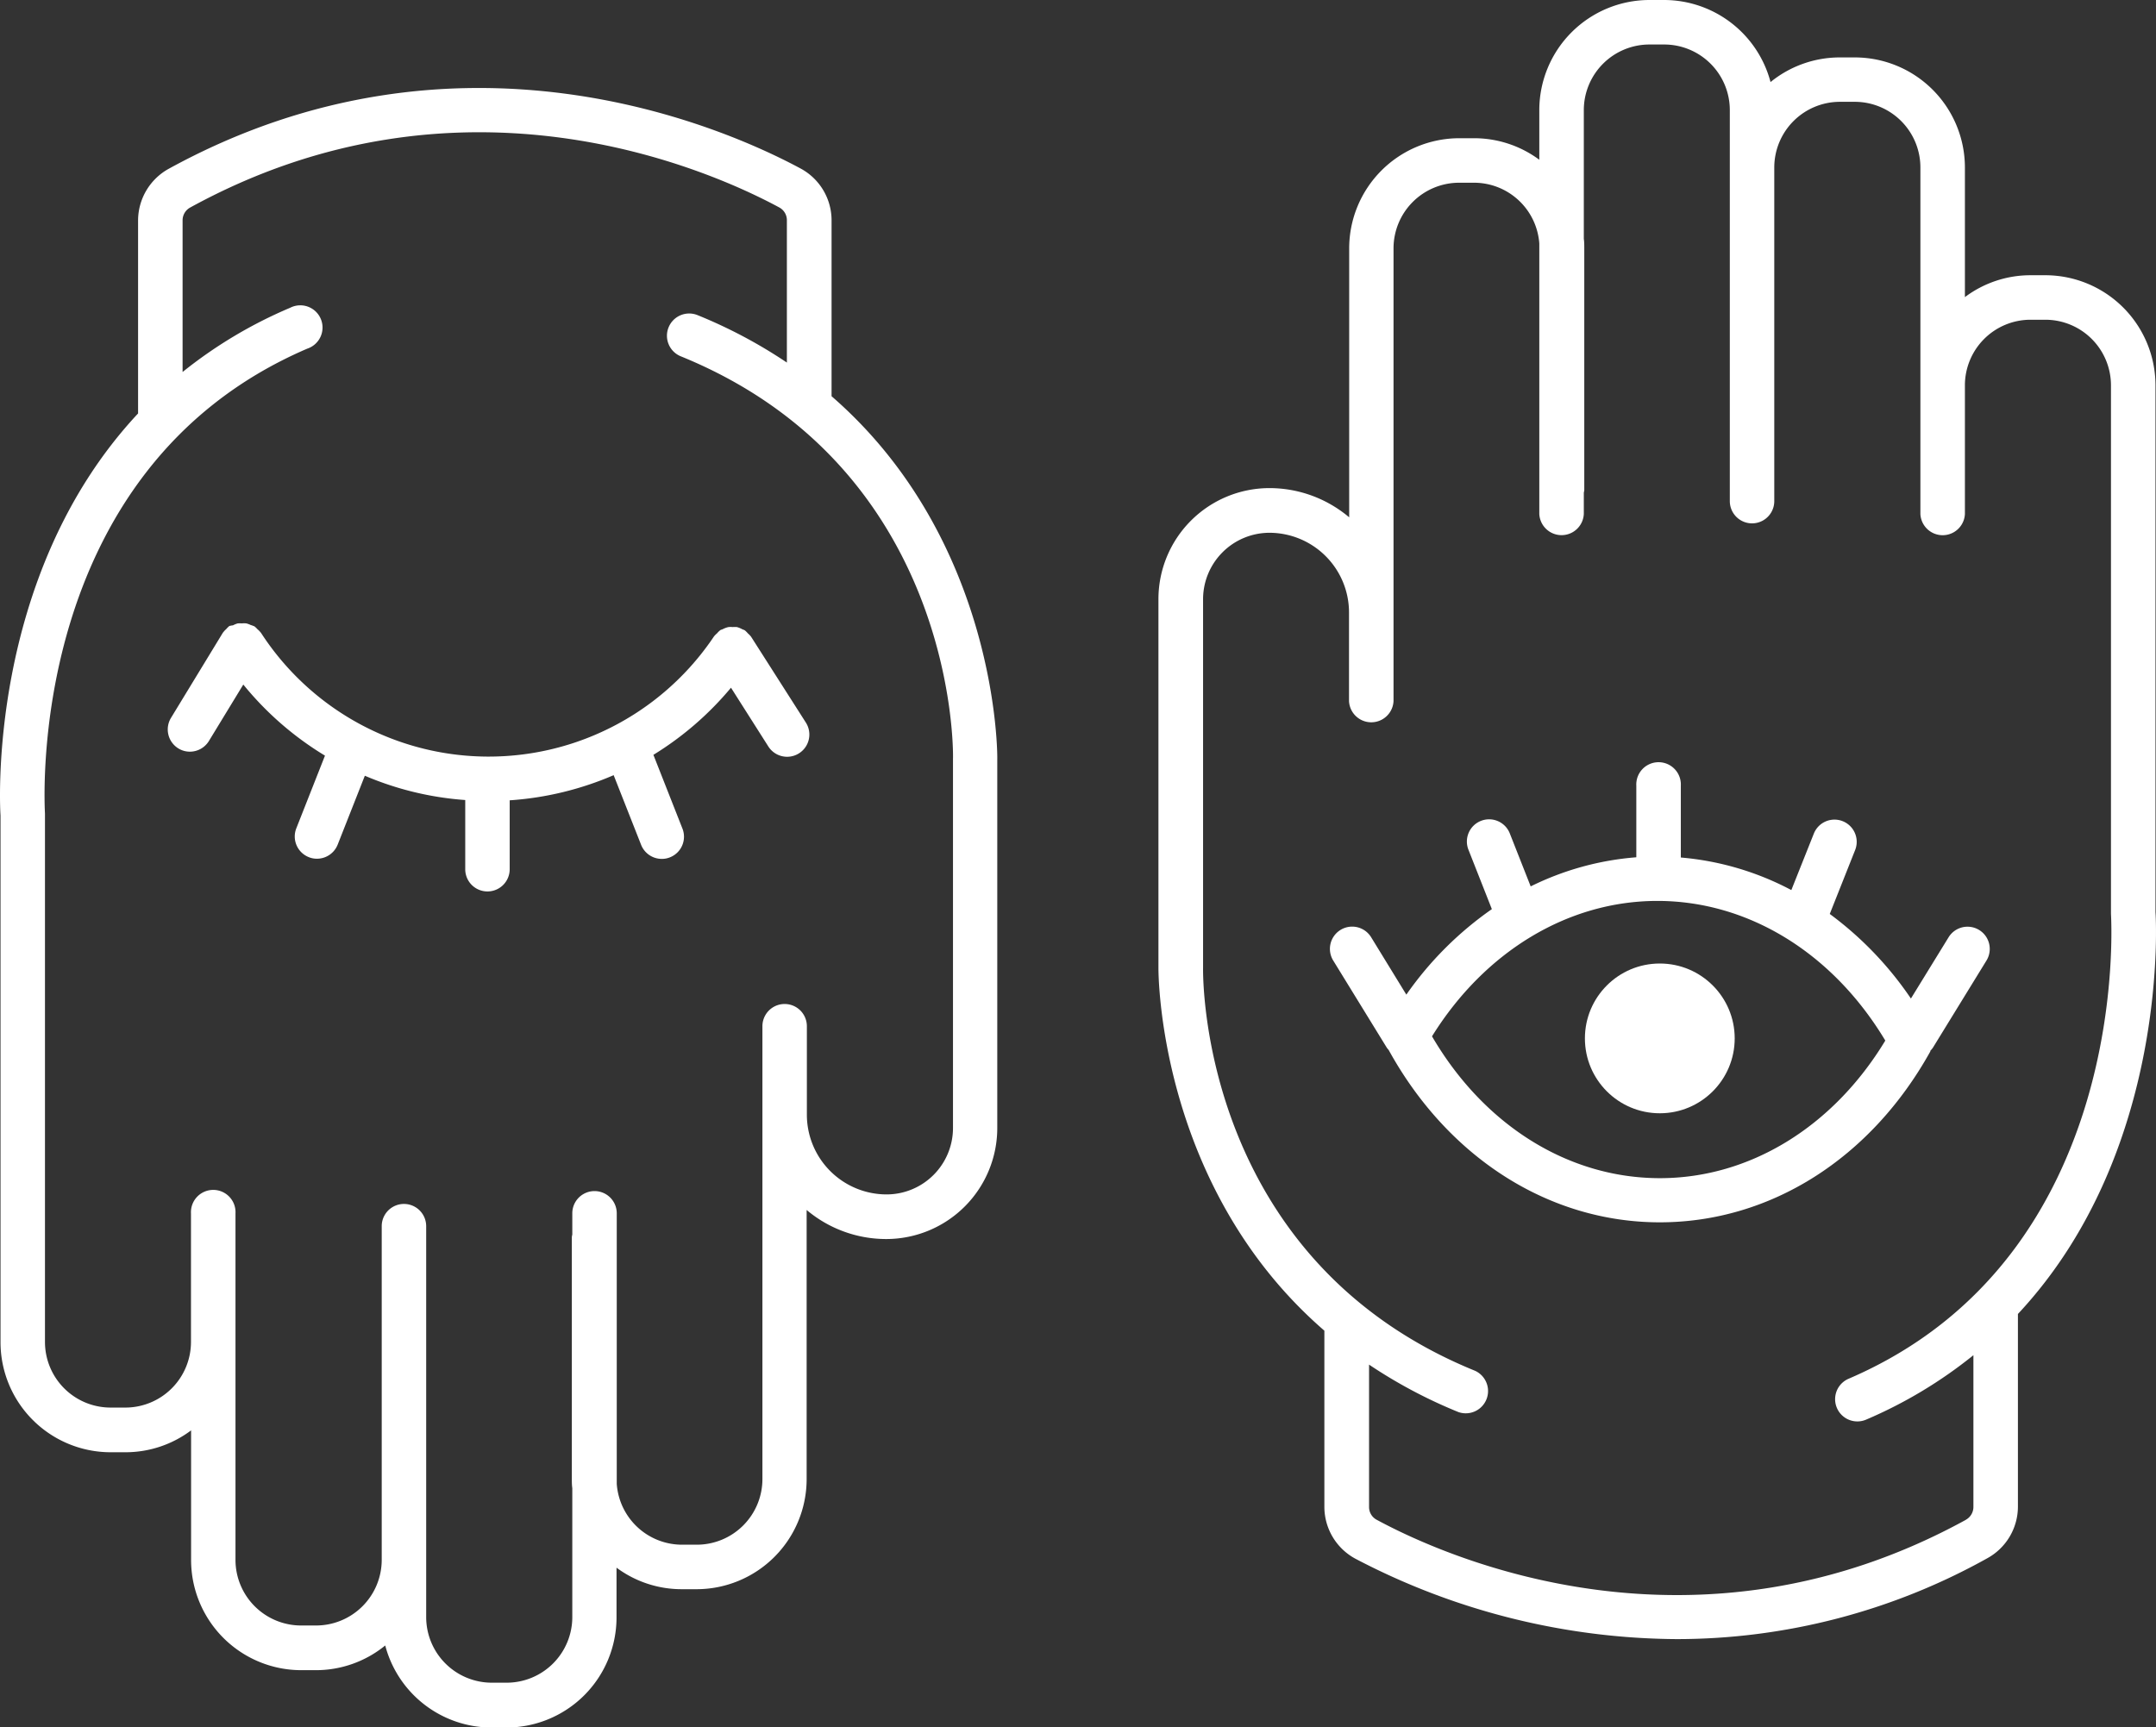 <svg xmlns="http://www.w3.org/2000/svg" viewBox="0 0 375.37 300.81"><rect x="0" y="0" width="375.37" height="300.81" fill="#333333" stroke="none"/><defs><style>.cls-1{fill:#fff;}</style></defs><title>logo_blanc</title><g id="Calque_2" data-name="Calque 2"><g id="Calque_1-2" data-name="Calque 1"><path class="cls-1" d="M375.28,158.84V67.1a19.19,19.19,0,0,0-19.17-19.17h-2.6a19,19,0,0,0-11.41,3.81V29.15A19.18,19.18,0,0,0,322.93,10h-2.6a19.09,19.09,0,0,0-12.07,4.29A19.19,19.19,0,0,0,289.75,0h-2.6A19.19,19.19,0,0,0,268,19.16v8.66a19.06,19.06,0,0,0-11.33-3.75h-2.6a19.19,19.19,0,0,0-19.17,19.17V90.09A21.52,21.52,0,0,0,221,85a19.34,19.34,0,0,0-19.31,19.32v64.21c0,.46-.21,38,28.89,63.2v30.71a10.27,10.27,0,0,0,5.4,9,121.77,121.77,0,0,0,56,14,111,111,0,0,0,54-14.07,10.27,10.27,0,0,0,5.35-9V228.82C378,200.28,375.31,159.12,375.28,158.84Zm-33,105.82c-47.17,25.9-90.46,6.57-102.59,0a2.5,2.5,0,0,1-1.33-2.22v-24.8a86,86,0,0,0,15.55,8.26,3.88,3.88,0,0,0,2.92-7.18c-47.54-19.35-47.39-68-47.37-70.12V104.35A11.58,11.58,0,0,1,221,92.78a13.88,13.88,0,0,1,13.87,13.87V122.1a3.88,3.88,0,0,0,7.75,0V43.24a11.43,11.43,0,0,1,11.42-11.42h2.6A11.4,11.4,0,0,1,268,42.41v47.1a3.88,3.88,0,0,0,7.75,0V85.78a3,3,0,0,0,.08-.41V43.24c0-.56,0-1.11-.08-1.65V19.16A11.43,11.43,0,0,1,287.15,7.75h2.6a11.43,11.43,0,0,1,11.42,11.41V87.27a3.87,3.87,0,1,0,7.74,0V29.15a11.44,11.44,0,0,1,11.42-11.42h2.6a11.43,11.43,0,0,1,11.42,11.42V89.52a3.88,3.88,0,0,0,7.75,0V67.1a11.43,11.43,0,0,1,11.41-11.42h2.6A11.43,11.43,0,0,1,367.53,67.1v92c0,.6,3.95,59.69-45.68,81a3.87,3.87,0,0,0,3.05,7.12A79.12,79.12,0,0,0,343.58,236v26.41A2.55,2.55,0,0,1,342.26,264.66Z"/><path class="cls-1" d="M144.78,69V38.34a10.25,10.25,0,0,0-5.4-9c-13-7-59.4-27.72-110,.05a10.31,10.31,0,0,0-5.34,9V72C-2.63,100.52.06,141.68.09,142v91.74a19.18,19.18,0,0,0,19.16,19.16h2.6a19,19,0,0,0,11.42-3.81v22.59a19.19,19.19,0,0,0,19.16,19.17H55a19.09,19.09,0,0,0,12.07-4.3,19.17,19.17,0,0,0,18.51,14.29h2.6a19.18,19.18,0,0,0,19.16-19.17V273a19,19,0,0,0,11.34,3.75h2.6a19.18,19.18,0,0,0,19.16-19.16V210.71a21.5,21.5,0,0,0,13.88,5.06,19.34,19.34,0,0,0,19.31-19.31V132.24C173.67,131.78,173.88,94.27,144.78,69Zm21.14,63.13v64.29A11.57,11.57,0,0,1,154.36,208a13.89,13.89,0,0,1-13.88-13.87V178.71a3.87,3.87,0,1,0-7.74,0v78.86A11.43,11.43,0,0,1,121.32,269h-2.6a11.4,11.4,0,0,1-11.34-10.6V211.29a3.87,3.87,0,1,0-7.74,0V215a2.7,2.7,0,0,0-.08.41v42.13c0,.54,0,1.08.08,1.62v22.45a11.43,11.43,0,0,1-11.42,11.42h-2.6A11.43,11.43,0,0,1,74.2,281.64V213.53a3.87,3.87,0,0,0-7.74,0v58.12A11.44,11.44,0,0,1,55,283.07H52.43A11.43,11.43,0,0,1,41,271.65V211.29a3.88,3.88,0,1,0-7.75,0v22.42a11.43,11.43,0,0,1-11.42,11.41h-2.6A11.43,11.43,0,0,1,7.83,233.71v-92c0-.59-3.94-59.69,45.68-81a3.87,3.87,0,1,0-3-7.11A78.91,78.91,0,0,0,31.79,64.78V38.37a2.53,2.53,0,0,1,1.32-2.23c47.17-25.89,90.45-6.56,102.59,0A2.52,2.52,0,0,1,137,38.34v24.8a85.35,85.35,0,0,0-15.55-8.26,3.87,3.87,0,1,0-2.92,7.17C166.09,81.41,166,130.05,165.92,132.17Z"/><path class="cls-1" d="M336.08,183.1c0-.06,0-.13.07-.19a3.28,3.28,0,0,0,.37-.45l9.33-15.18a3.87,3.87,0,1,0-6.59-4.06l-6.56,10.67a60.19,60.19,0,0,0-14.13-14.73L323,148a3.87,3.87,0,0,0-7.2-2.84L311.88,155a50.07,50.07,0,0,0-19.24-5.67V136.81a3.88,3.88,0,1,0-7.75,0v12.48a50.12,50.12,0,0,0-18.39,5.07l-3.63-9.21a3.87,3.87,0,1,0-7.2,2.84l4.07,10.33a59.83,59.83,0,0,0-14.89,14.89l-6.13-10a3.87,3.87,0,0,0-6.6,4.06l9.33,15.18c.1.15.22.27.33.41,10.36,18.82,28,30,47.2,30S325.71,201.77,336.08,183.1ZM289,205.17c-15.93,0-30.62-9.19-39.68-24.7,9.2-14.81,23.72-23.58,39.24-23.58,15.82,0,30.52,9.05,39.68,24.32C319.14,196.26,304.61,205.17,289,205.17Z"/><circle class="cls-1" cx="288.98" cy="180.83" r="13.04"/><path class="cls-1" d="M130.76,110.87s0,0,0,0a4.38,4.38,0,0,0-.56-.58,4.26,4.26,0,0,0-.52-.52s0,0,0,0a3.25,3.25,0,0,0-.43-.18,4.25,4.25,0,0,0-.94-.39,4.7,4.7,0,0,0-.75,0,3.55,3.55,0,0,0-.73,0,3.81,3.81,0,0,0-1,.37c-.14.07-.28.08-.41.16h0a3.69,3.69,0,0,0-.57.55,4.42,4.42,0,0,0-.53.53s0,0,0,0a47.23,47.23,0,0,1-78.89-.62.34.34,0,0,1-.06-.06,3.5,3.5,0,0,0-.54-.55,4.64,4.64,0,0,0-.56-.53l-.06,0a2.7,2.7,0,0,0-.54-.2,4,4,0,0,0-.79-.29,4.07,4.07,0,0,0-.78,0,5.54,5.54,0,0,0-.7,0,4,4,0,0,0-.84.34A3.3,3.3,0,0,0,40,109l-.05,0a4.3,4.3,0,0,0-.57.56,3.3,3.3,0,0,0-.51.55.34.34,0,0,0-.06.06L29.78,125a3.88,3.88,0,0,0,1.27,5.33,3.82,3.82,0,0,0,2,.57,3.89,3.89,0,0,0,3.31-1.84l6-9.85a55,55,0,0,0,14.22,12.38l-5,12.68a3.87,3.87,0,0,0,2.19,5,3.68,3.68,0,0,0,1.41.27,3.88,3.88,0,0,0,3.61-2.45l4.73-12A54.33,54.33,0,0,0,81,139.32v12.05a3.87,3.87,0,0,0,7.74,0v-12a54.89,54.89,0,0,0,18.1-4.38l4.78,12.13a3.87,3.87,0,0,0,3.6,2.45,3.73,3.73,0,0,0,1.42-.27,3.86,3.86,0,0,0,2.18-5l-5.06-12.85a55.09,55.09,0,0,0,13.51-11.69l6.5,10.23a3.87,3.87,0,1,0,6.54-4.15Z"/></g></g></svg>